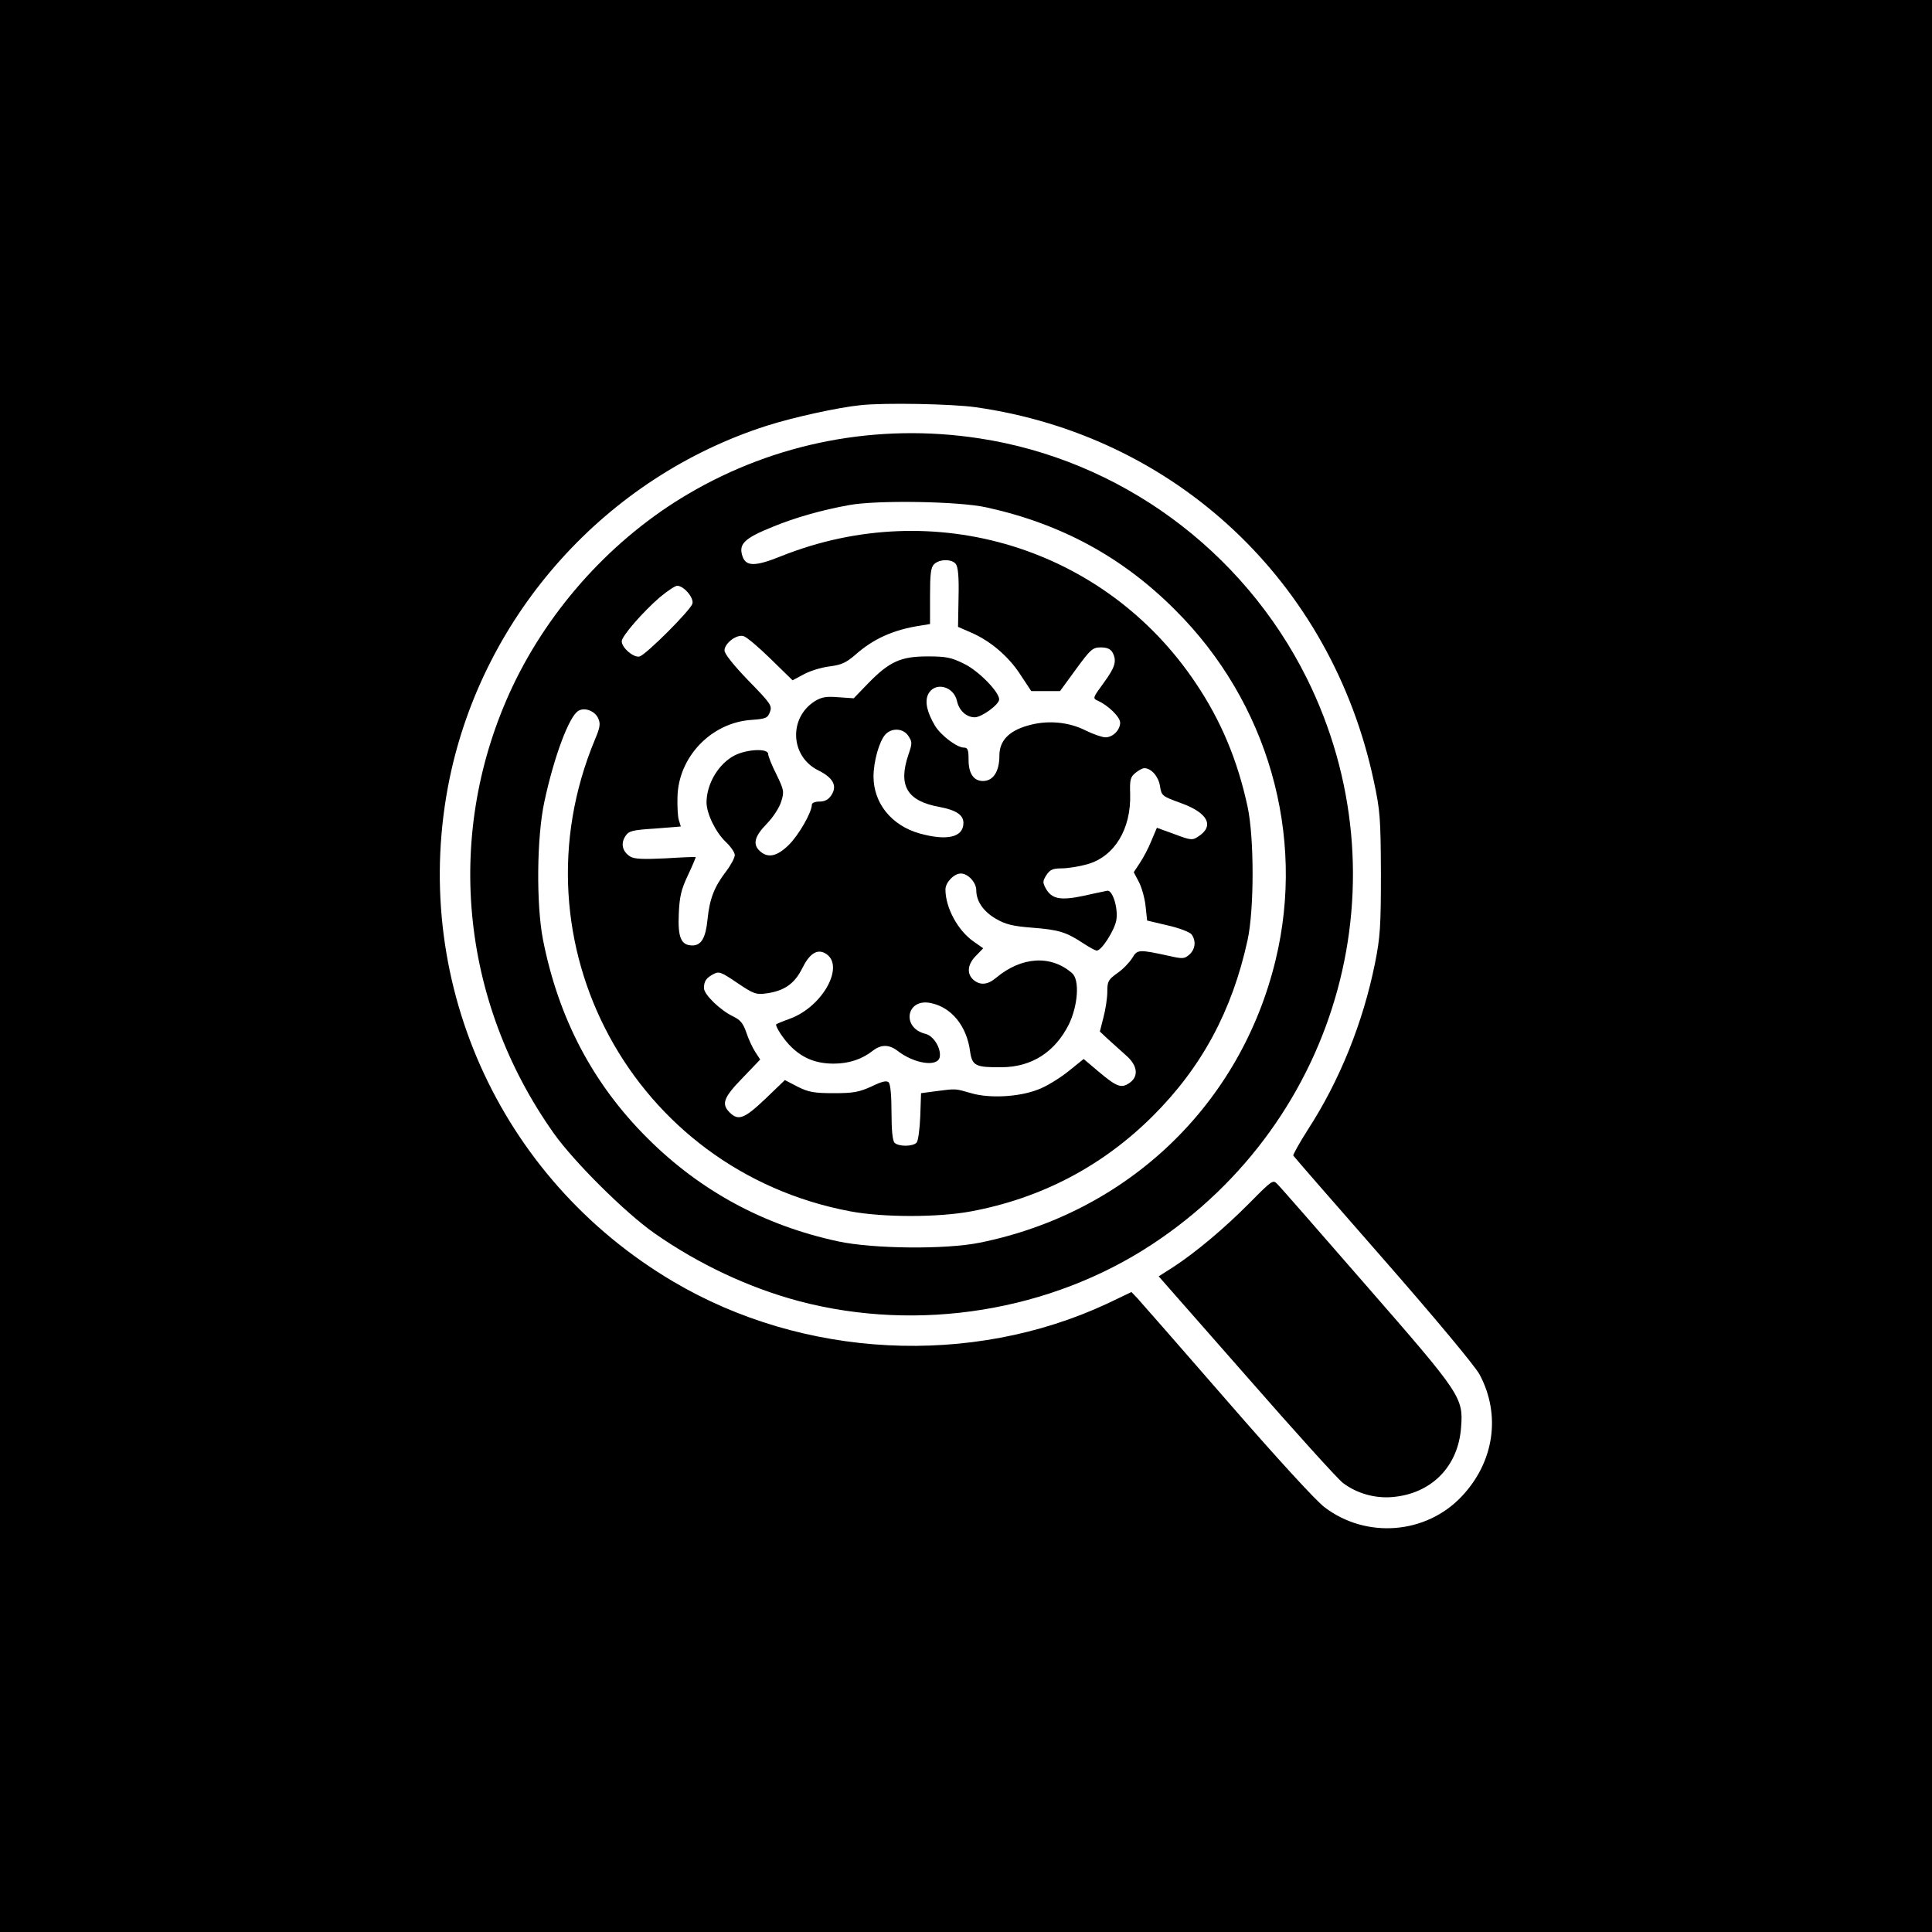 <?xml version="1.0" encoding="utf-8"?>
<!-- Generator: Adobe Illustrator 27.3.1, SVG Export Plug-In . SVG Version: 6.00 Build 0)  -->
<svg version="1.1" id="Layer_1" xmlns="http://www.w3.org/2000/svg" xmlns:xlink="http://www.w3.org/1999/xlink" x="0px" y="0px"
	 viewBox="0 0 752 752" style="enable-background:new 0 0 752 752;" xml:space="preserve">
<style type="text/css">
	.st0{fill:#FFFFFF;}
</style>
<rect x="-10" y="-8.7" width="774" height="774"/>
<g transform="translate(0,752) scale(0.1,-0.1)">
	<path class="st0" d="M3350,5943c-89-9-265-48-365-80c-625-200-1102-731-1235-1373c-159-773,188-1555,870-1958
		c507-300,1160-333,1690-86l94,45l22-23c12-13,169-192,348-398c191-220,349-393,382-417c162-123,394-105,533,42
		c127,134,154,318,70,475c-17,32-171,217-375,450c-190,217-348,398-350,402c-2,3,23,48,56,100c124,191,215,416,262,649
		c20,100,23,142,23,349c-1,216-3,245-28,361c-165,774-772,1344-1550,1454C3705,5948,3443,5953,3350,5943z M3810,5814
		c548-83,1027-434,1276-933c388-781,132-1721-601-2204c-396-261-909-344-1373-222c-196,52-392,144-565,265c-114,80-312,277-391,388
		c-368,519-428,1175-160,1742c146,307,391,576,682,747C3019,5798,3416,5874,3810,5814z M5319,2515c369-423,377-435,368-551
		c-11-152-115-258-267-271c-68-6-139,14-193,55c-20,15-189,202-376,416l-341,388l58,37c87,57,198,150,297,250c85,86,90,90,106,73
		C4981,2903,5137,2724,5319,2515z"/>
	<path class="st0" d="M3305,5554c-106-19-211-49-296-84c-114-46-136-68-118-118c14-37,50-37,149,3c595,238,1262,34,1615-495
		c98-146,162-299,201-480c26-120,26-400,0-519c-60-275-178-495-370-686c-195-194-433-319-706-370c-128-24-342-24-470,0
		c-846,159-1325,1045-994,1837c20,48,22,61,12,83c-13,28-53,43-77,28c-36-21-95-180-132-353c-30-138-32-398-6-535
		c60-307,194-563,407-775c205-205,454-340,743-402c136-29,417-32,550-5c576,116,1016,537,1152,1100c118,487-30,1003-390,1362
		c-205,206-444,336-735,400C3733,5569,3412,5574,3305,5554z"/>
	<path class="st0" d="M3636,5324c-13-12-16-39-16-124v-109l-37-6c-105-16-183-51-253-113c-37-32-55-40-102-46c-32-4-77-18-100-31
		l-43-23l-85,83c-47,46-94,86-106,89c-27,8-74-28-74-56c0-13,37-59,93-117c87-89,93-98,84-122s-16-27-71-31c-157-10-286-144-289-301
		c-1-34,1-74,5-88l8-26l-100-8c-91-6-102-9-116-30c-19-29-11-60,19-79c17-10,50-11,137-7c63,4,116,6,118,5c1,0-12-32-30-70
		c-27-57-33-84-36-152c-4-91,9-122,53-122c35,0,52,30,59,102c8,79,26,126,72,186c19,25,34,53,34,64c0,10-16,33-35,51
		c-39,37-74,108-75,153c0,73,47,152,110,184c48,24,130,28,130,5c0-8,14-44,32-79c29-60,31-67,19-105c-7-24-31-61-56-87
		c-49-50-56-81-27-107c31-28,66-21,112,24c38,37,90,127,90,157c0,7,13,12,30,12c21,0,35,8,46,25c24,36,7,68-52,97
		c-108,54-115,204-12,269c27,16,44,19,92,15l59-4l56,58c82,84,126,105,231,105c73,0,93-4,143-29c56-27,138-111,136-139
		c-1-20-68-69-95-69c-32,0-61,26-69,63c-13,60-89,77-113,25c-13-29-3-70,28-122c24-38,85-84,112-84c15,0,18-9,18-48
		c0-53,20-82,56-82c40,0,64,37,64,99c0,57,36,95,108,116c76,23,161,16,229-19c29-14,63-26,76-26c29,0,57,29,57,57c0,22-46,67-86,85
		c-22,10-21,11,22,70c45,62,52,85,34,119c-8,13-21,19-45,19c-32,0-40-7-97-85l-62-85h-56h-56l-43,65c-46,71-118,132-194,164l-48,21
		l2,114c2,82-2,120-11,131C3704,5345,3656,5344,3636,5324z"/>
	<path class="st0" d="M2568,5195c-65-56-148-151-148-171c0-26,48-66,70-59c26,8,197,179,205,205c7,22-33,70-59,70
		C2628,5240,2598,5220,2568,5195z"/>
	<path class="st0" d="M3446,4661c-24-27-46-105-46-165c1-103,70-189,179-220c108-30,171-15,171,41c0,31-29,50-93,62
		c-127,23-162,83-121,204c15,44,15,49,0,72C3516,4686,3471,4688,3446,4661z"/>
	<path class="st0" d="M4420,4512c-20-16-23-27-21-82c4-137-61-244-167-274c-32-9-77-16-100-16c-34,0-45-5-59-26c-15-24-15-29-2-53
		c23-40,56-47,146-28c43,10,85,18,93,20c21,3,43-69,35-115c-7-39-57-118-76-118c-6,0-29,13-52,28c-67,44-95,53-198,61
		c-78,6-105,13-143,35c-48,28-76,68-76,111c0,30-32,65-60,65c-27,0-60-35-60-62c0-71,48-160,110-203l37-26l-28-29
		c-33-33-37-69-11-93c26-23,56-21,89,7c99,83,214,90,296,18c30-26,23-126-13-200c-54-107-144-165-260-166c-102-1-116,5-124,61
		c-13,100-73,173-154,189c-95,19-114-97-20-120c31-7,61-55,56-89c-6-42-100-28-166,24c-32,24-63,24-95-1c-42-33-93-50-152-50
		c-67,0-118,20-163,63c-31,29-68,86-60,91c2,1,25,11,53,21c130,48,217,211,136,255c-32,17-61-3-89-60c-30-60-71-88-142-97
		c-37-5-48-1-110,41s-71,46-92,35c-29-15-38-28-38-55c0-25,64-87,115-111c27-13,38-27,50-62c8-25,24-59,35-76l19-29l-69-72
		c-74-76-83-101-50-134c34-34,58-24,139,53l76,73l50-26c42-21,64-25,140-25c77,0,98,4,147,26c41,20,59,24,67,16c7-7,11-53,11-117
		c0-69,4-110,12-118c16-16,73-15,86,1c6,7,12,53,14,103l3,89l60,8c78,10,72,10,135-8c71-21,186-15,260,14c31,11,83,43,117,70l61,49
		l58-49c70-59,88-66,119-45c38,25,34,68-12,108c-20,18-52,47-70,63l-32,30l14,55c8,30,15,75,15,100c0,41,4,47,40,73
		c22,15,47,42,57,58c20,34,25,34,145,8c52-12,59-11,78,6c23,21,26,53,8,78c-7,9-48,25-93,35l-80,19l-6,56c-3,30-15,73-26,94l-20,38
		l23,35c13,19,34,58,45,86l22,52l69-25c63-24,70-24,92-9c64,41,38,92-67,130c-74,27-76,28-82,67c-6,37-34,69-61,69
		C4447,4530,4432,4522,4420,4512z"/>
</g>
</svg>
